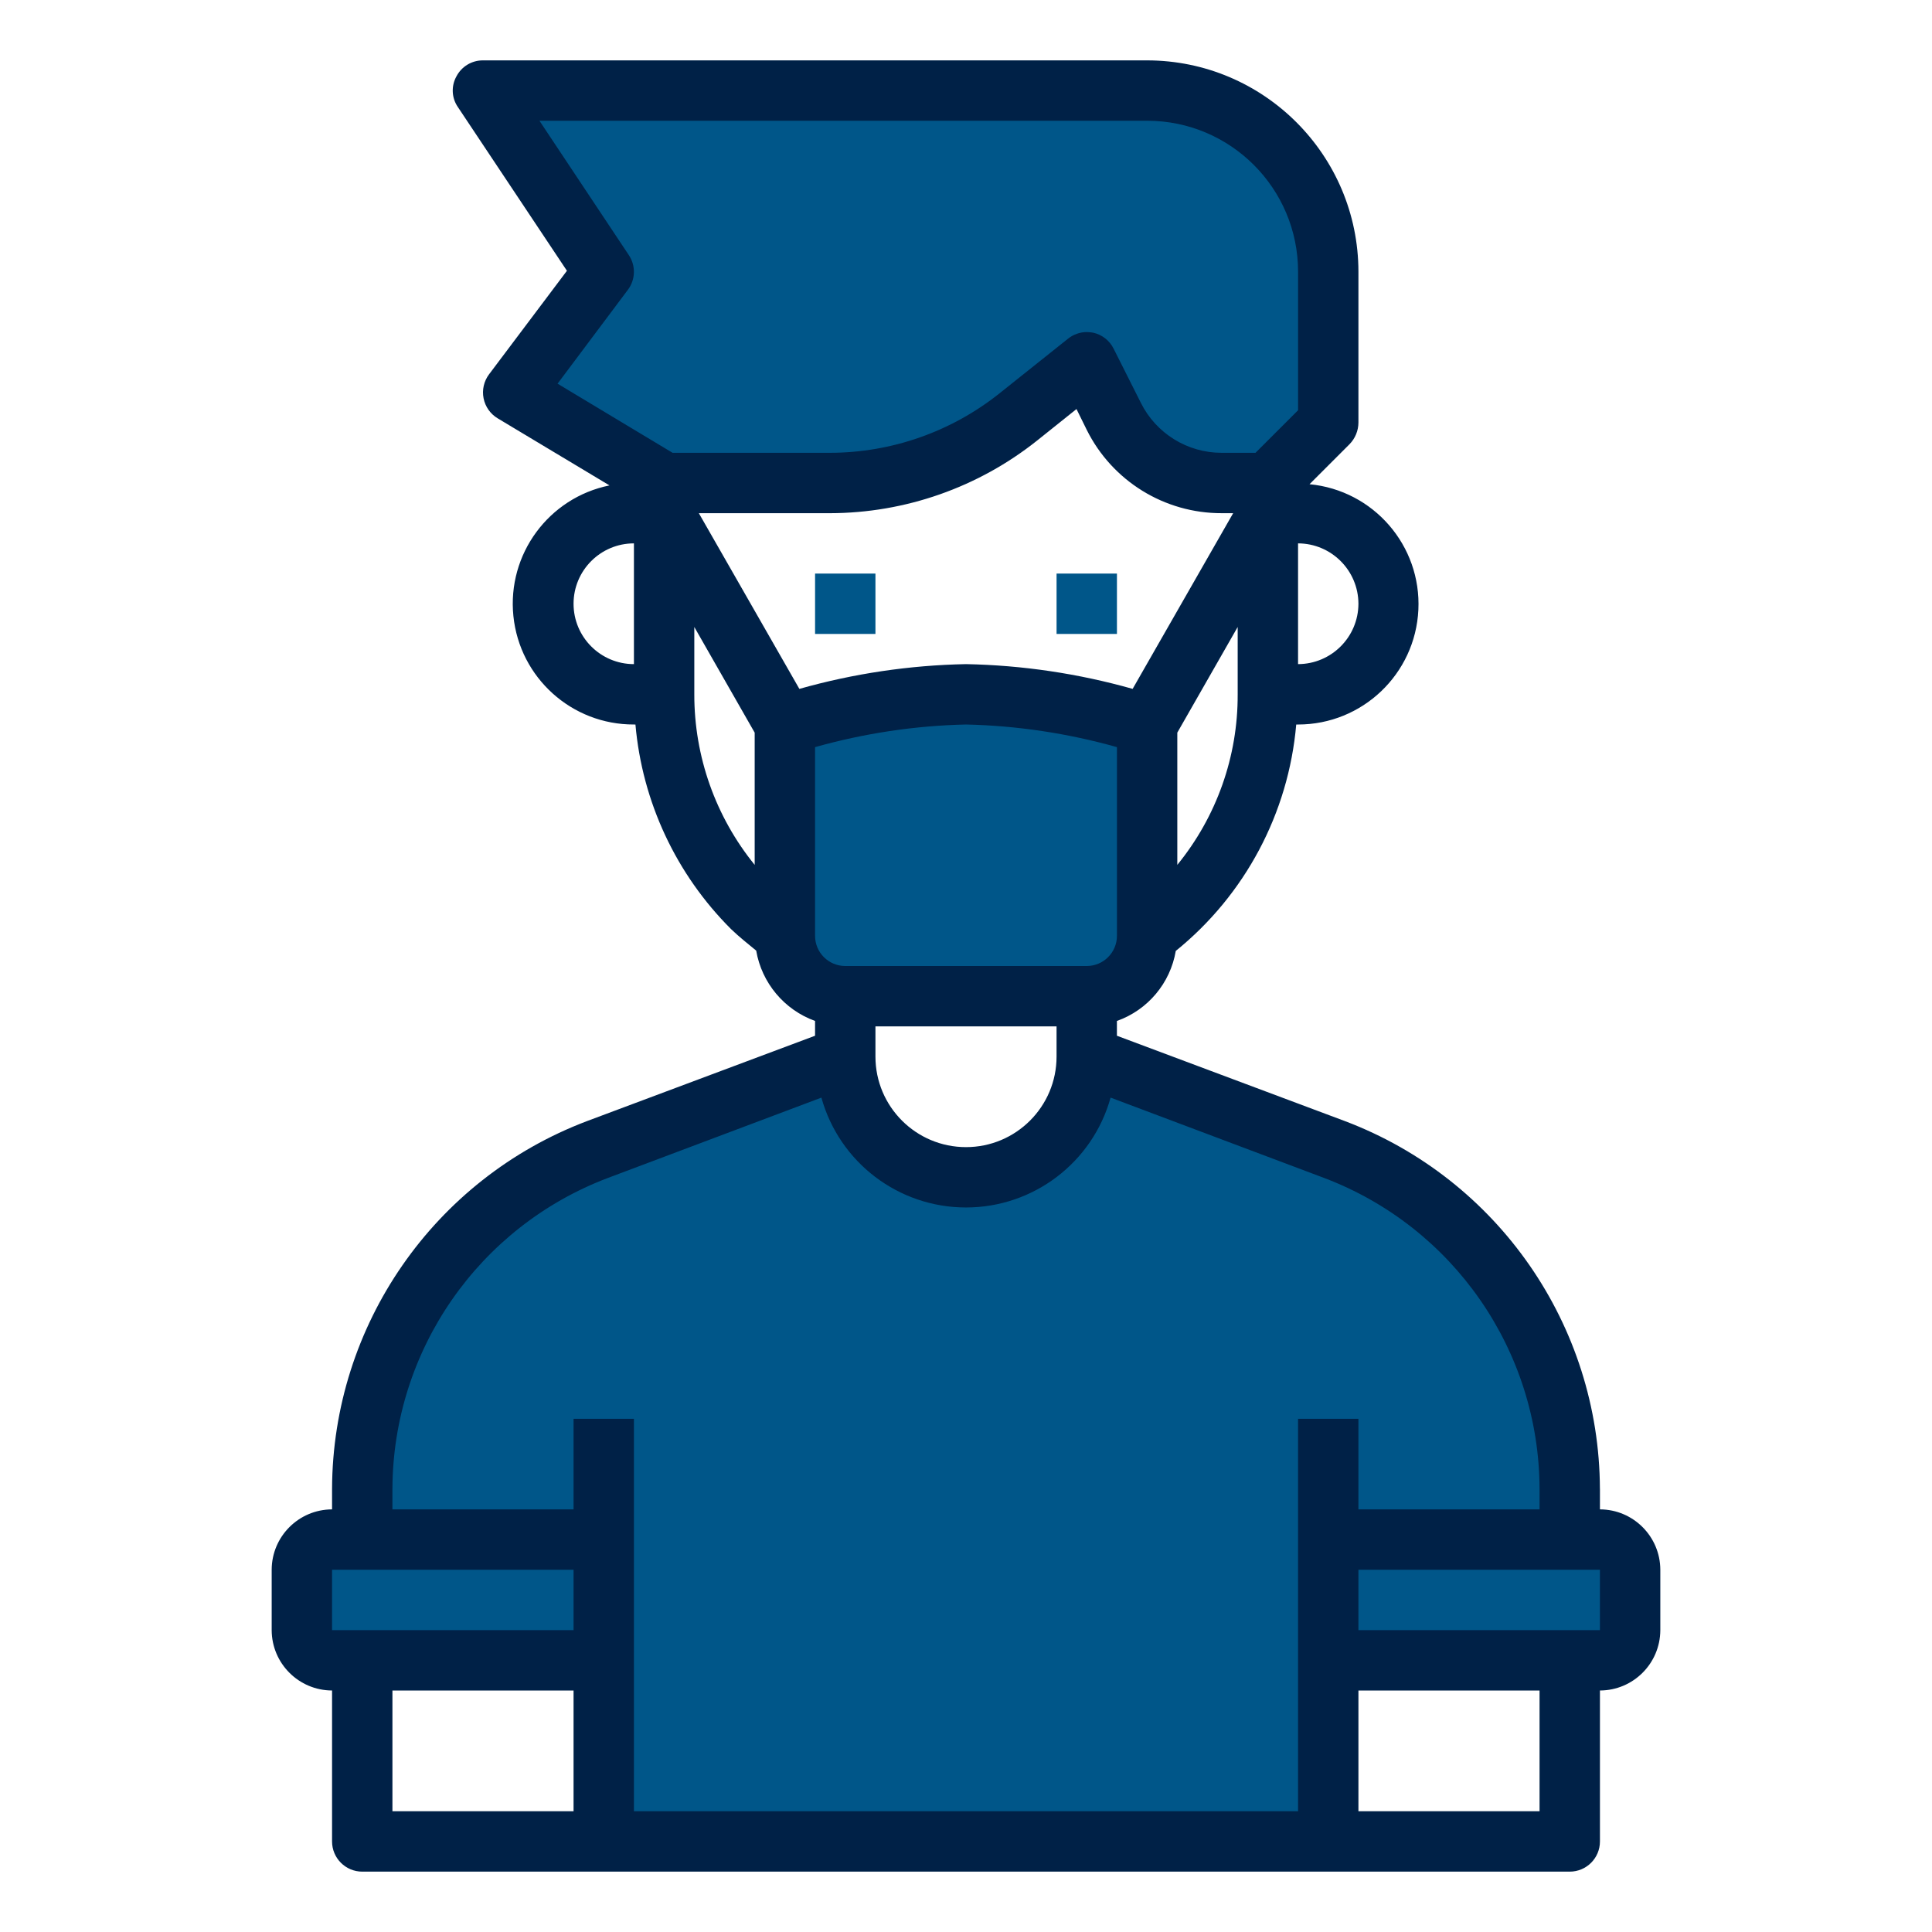 <svg xmlns="http://www.w3.org/2000/svg" xmlns:xlink="http://www.w3.org/1999/xlink" width="156" height="156" viewBox="0 0 156 156">
  <defs>
    <rect id="rect-1" width="156" height="156" x="0" y="0"/>
    <mask id="mask-2" maskContentUnits="userSpaceOnUse" maskUnits="userSpaceOnUse">
      <rect width="156" height="156" x="0" y="0" fill="black"/>
      <use fill="white" xlink:href="#rect-1"/>
    </mask>
  </defs>
  <g>
    <use fill="none" xlink:href="#rect-1"/>
    <g mask="url(#mask-2)">
      <path fill="rgb(0,86,137)" fill-rule="evenodd" d="M129.188 124.312H107.25v9.75h21.938c1.346 0 2.438-1.091 2.438-2.438v-4.875c0-1.346-1.091-2.438-2.438-2.438z"/>
      <path fill="rgb(0,86,137)" fill-rule="evenodd" d="M48.75 124.312h-19.5v-4.095c-.003-12.198 7.565-23.118 18.988-27.398L68.25 85.312c0 5.385 4.365 9.75 9.75 9.75s9.75-4.365 9.75-9.75l20.012 7.508c11.423 4.28 18.991 15.199 18.988 27.398v4.095h-19.5v24.375h-58.5v-24.375z"/>
      <path fill="rgb(0,86,137)" fill-rule="evenodd" d="M107.25 21.938V34.125L102.375 39h-3.729c-3.691-.009-7.064-2.091-8.726-5.387L87.75 29.25l-5.509 4.412C77.917 37.121 72.544 39.004 67.007 39H53.625l-12.188-7.312 7.312-9.75L39 7.312h53.625c8.077 0 14.625 6.548 14.625 14.625z"/>
      <path fill="rgb(0,86,137)" fill-rule="evenodd" d="M78 56.062c-4.965.125-9.888.946-14.625 2.438v17.062c.008 2.689 2.186 4.867 4.875 4.875h19.5c2.689-.008 4.867-2.186 4.875-4.875V58.5c-4.737-1.492-9.66-2.312-14.625-2.438z"/>
      <path fill="rgb(0,86,137)" fill-rule="evenodd" d="M29.25 124.312h-2.438c-1.346 0-2.438 1.091-2.438 2.438v4.875c0 1.346 1.091 2.438 2.438 2.438H48.75v-9.75h-19.5z"/>
      <rect width="4.875" height="4.875" x="65.813" y="46.313" fill="rgb(0,86,137)" rx="0" ry="0"/>
      <rect width="4.875" height="4.875" x="85.313" y="46.313" fill="rgb(0,86,137)" rx="0" ry="0"/>
      <path fill="rgb(0,33,71)" fill-rule="evenodd" d="M129.188 120.217V121.875c2.689.008 4.867 2.186 4.875 4.875v4.875c-.008 2.689-2.186 4.867-4.875 4.875v12.188c0 1.346-1.091 2.438-2.438 2.438h-97.5c-1.346 0-2.438-1.091-2.438-2.438V136.5c-2.689-.008-4.867-2.186-4.875-4.875v-4.875c.008-2.689 2.186-4.867 4.875-4.875v-1.658c.046-13.202 8.228-25.009 20.573-29.689L65.812 83.631v-1.194c-2.49-.901-4.305-3.07-4.753-5.679-.682-.561-1.389-1.121-2.023-1.731C54.594 70.6 51.858 64.747 51.309 58.5H51.188c-5.014.018-9.224-3.77-9.734-8.758-.51-4.988 2.846-9.549 7.759-10.547l-9.019-5.411c-.595-.353-1.013-.943-1.147-1.622-.135-.679.025-1.383.441-1.937l6.289-8.361L36.977 8.653c-.513-.737-.56-1.702-.122-2.486C37.271 5.368 38.099 4.869 39 4.875h53.625c9.419.011 17.052 7.644 17.062 17.062V34.125c-.005.646-.258 1.266-.707 1.731l-3.242 3.242c5.168.493 9.037 4.958 8.789 10.143-.248 5.185-4.525 9.261-9.716 9.26h-.146c-.624 7.162-4.135 13.761-9.726 18.281-.442 2.607-2.261 4.771-4.753 5.655v1.194l18.427 6.898c12.345 4.68 20.526 16.487 20.573 29.689zm-84.167-89.237l5.679-7.581c.619-.823.648-1.949.073-2.803L43.558 9.75H92.625c6.731 0 12.188 5.457 12.188 12.188v11.188L101.376 36.562h-2.73c-2.77.003-5.302-1.565-6.533-4.046l-2.194-4.363c-.327-.66-.937-1.136-1.658-1.292-.169-.028-.34-.045-.512-.049-.55.003-1.082.192-1.511.536l-5.533 4.412c-3.892 3.104-8.721 4.797-13.699 4.802H54.307l-9.287-5.582zM64.545 55.624L56.428 41.438h10.579c6.085-.01 11.988-2.081 16.746-5.874l3.169-2.535L87.75 34.71c2.057 4.132 6.28 6.739 10.896 6.727h.926l-8.117 14.186C87.074 54.385 82.552 53.713 78 53.625c-4.552.088-9.074.76-13.455 1.999zM46.312 48.75c0 2.692 2.183 4.875 4.875 4.875v-9.75c-2.692 0-4.875 2.183-4.875 4.875zm63.375 0c-.008 2.689-2.186 4.867-4.875 4.875v-9.75c2.689.008 4.867 2.186 4.875 4.875zm-53.625 7.312c-.008 5.015 1.713 9.879 4.875 13.772V59.158l-4.875-8.531V56.062zm39 13.772c3.172-3.887 4.896-8.755 4.875-13.772v-5.436l-4.875 8.531v10.676zM87.75 78c1.346 0 2.438-1.091 2.438-2.438V60.328C86.218 59.209 82.123 58.594 78 58.5c-4.123.094-8.218.709-12.188 1.828V75.562C65.812 76.909 66.904 78 68.25 78h19.5zm-2.438 4.875v2.438c0 4.039-3.274 7.312-7.312 7.312s-7.312-3.274-7.312-7.312V82.875h14.625zm-34.125 63.375h53.625v-31.688h4.875v7.312h14.625v-1.657c-.036-11.167-6.959-21.154-17.404-25.106l-17.233-6.484C88.217 93.87 83.442 97.498 78 97.498s-10.217-3.627-11.676-8.87l-17.233 6.484c-10.445 3.952-17.368 13.939-17.404 25.106V121.875h14.625v-7.312h4.875V146.25zm-4.875-14.625h-19.5v-4.875h19.5v4.875zm63.375 0h19.5v-4.875h-19.5v4.875zm-78 4.875v9.75h14.625v-9.75h-14.625zm92.625 9.75h-14.625v-9.75h14.625v9.75z"/>
    </g>
  </g>
</svg>
